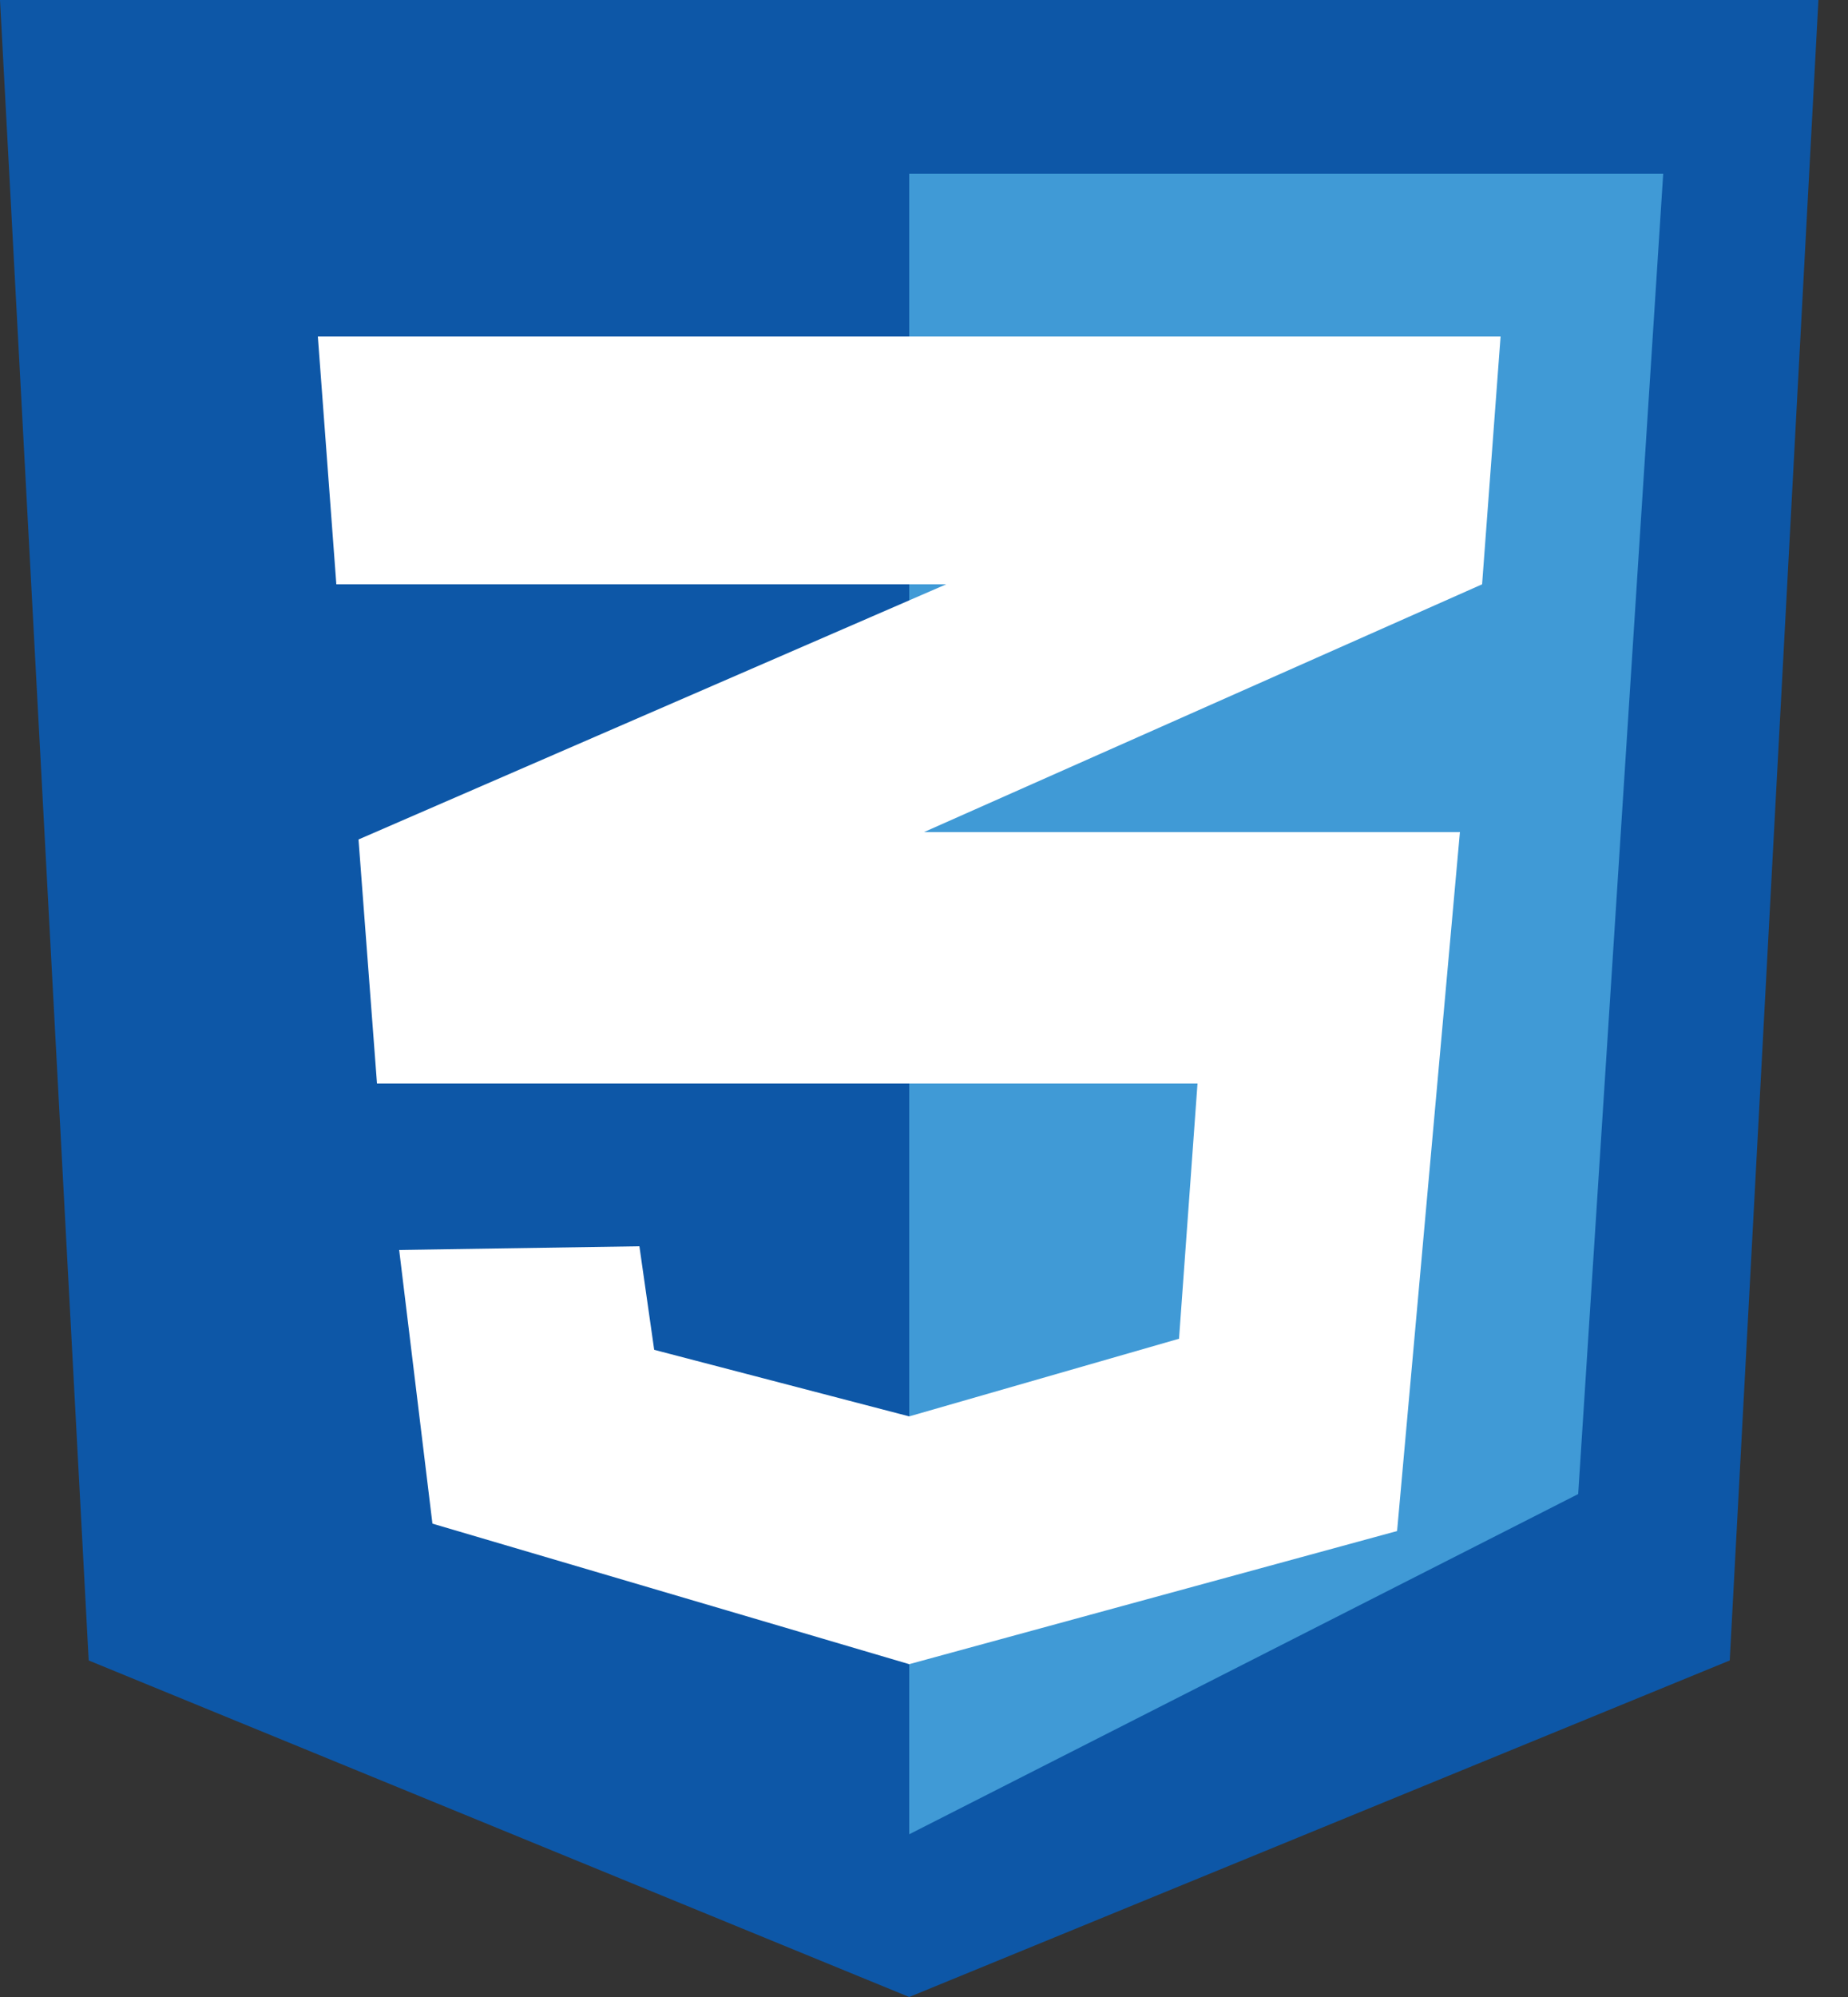 <svg width="50" height="54" viewBox="0 0 50 54" fill="none" xmlns="http://www.w3.org/2000/svg">
<rect x="0" y="0" width="50" height="54" fill="#333333" stroke="none"/>
<g clip-path="url(#clip0_651_207)">
<path d="M24.6 0H0L2.4 44.9L24.6 54L46.8 44.9L49.2 0H24.6Z" fill="#0D57A7"/>
<path d="M45 4.7L42.7 40.4L24.6 49.6V4.7H45Z" fill="#409AD6"/>
<path d="M40.6 9.1H8.6L9.1 15.8H25.6L9.7 22.7L10.2 29.3H32.4L31.9 36.2L24.6 38.3L17.7 36.5L17.3 33.7L10.8 33.8L11.7 41.2L24.6 45L37.8 41.4L39.5 22.5H25L40.1 15.8L40.6 9.1Z" fill="white"/>
</g>
<defs>
<clipPath id="clip0_651_207">
<rect width="49.2" height="54" fill="white"/>
</clipPath>
</defs>
</svg>
